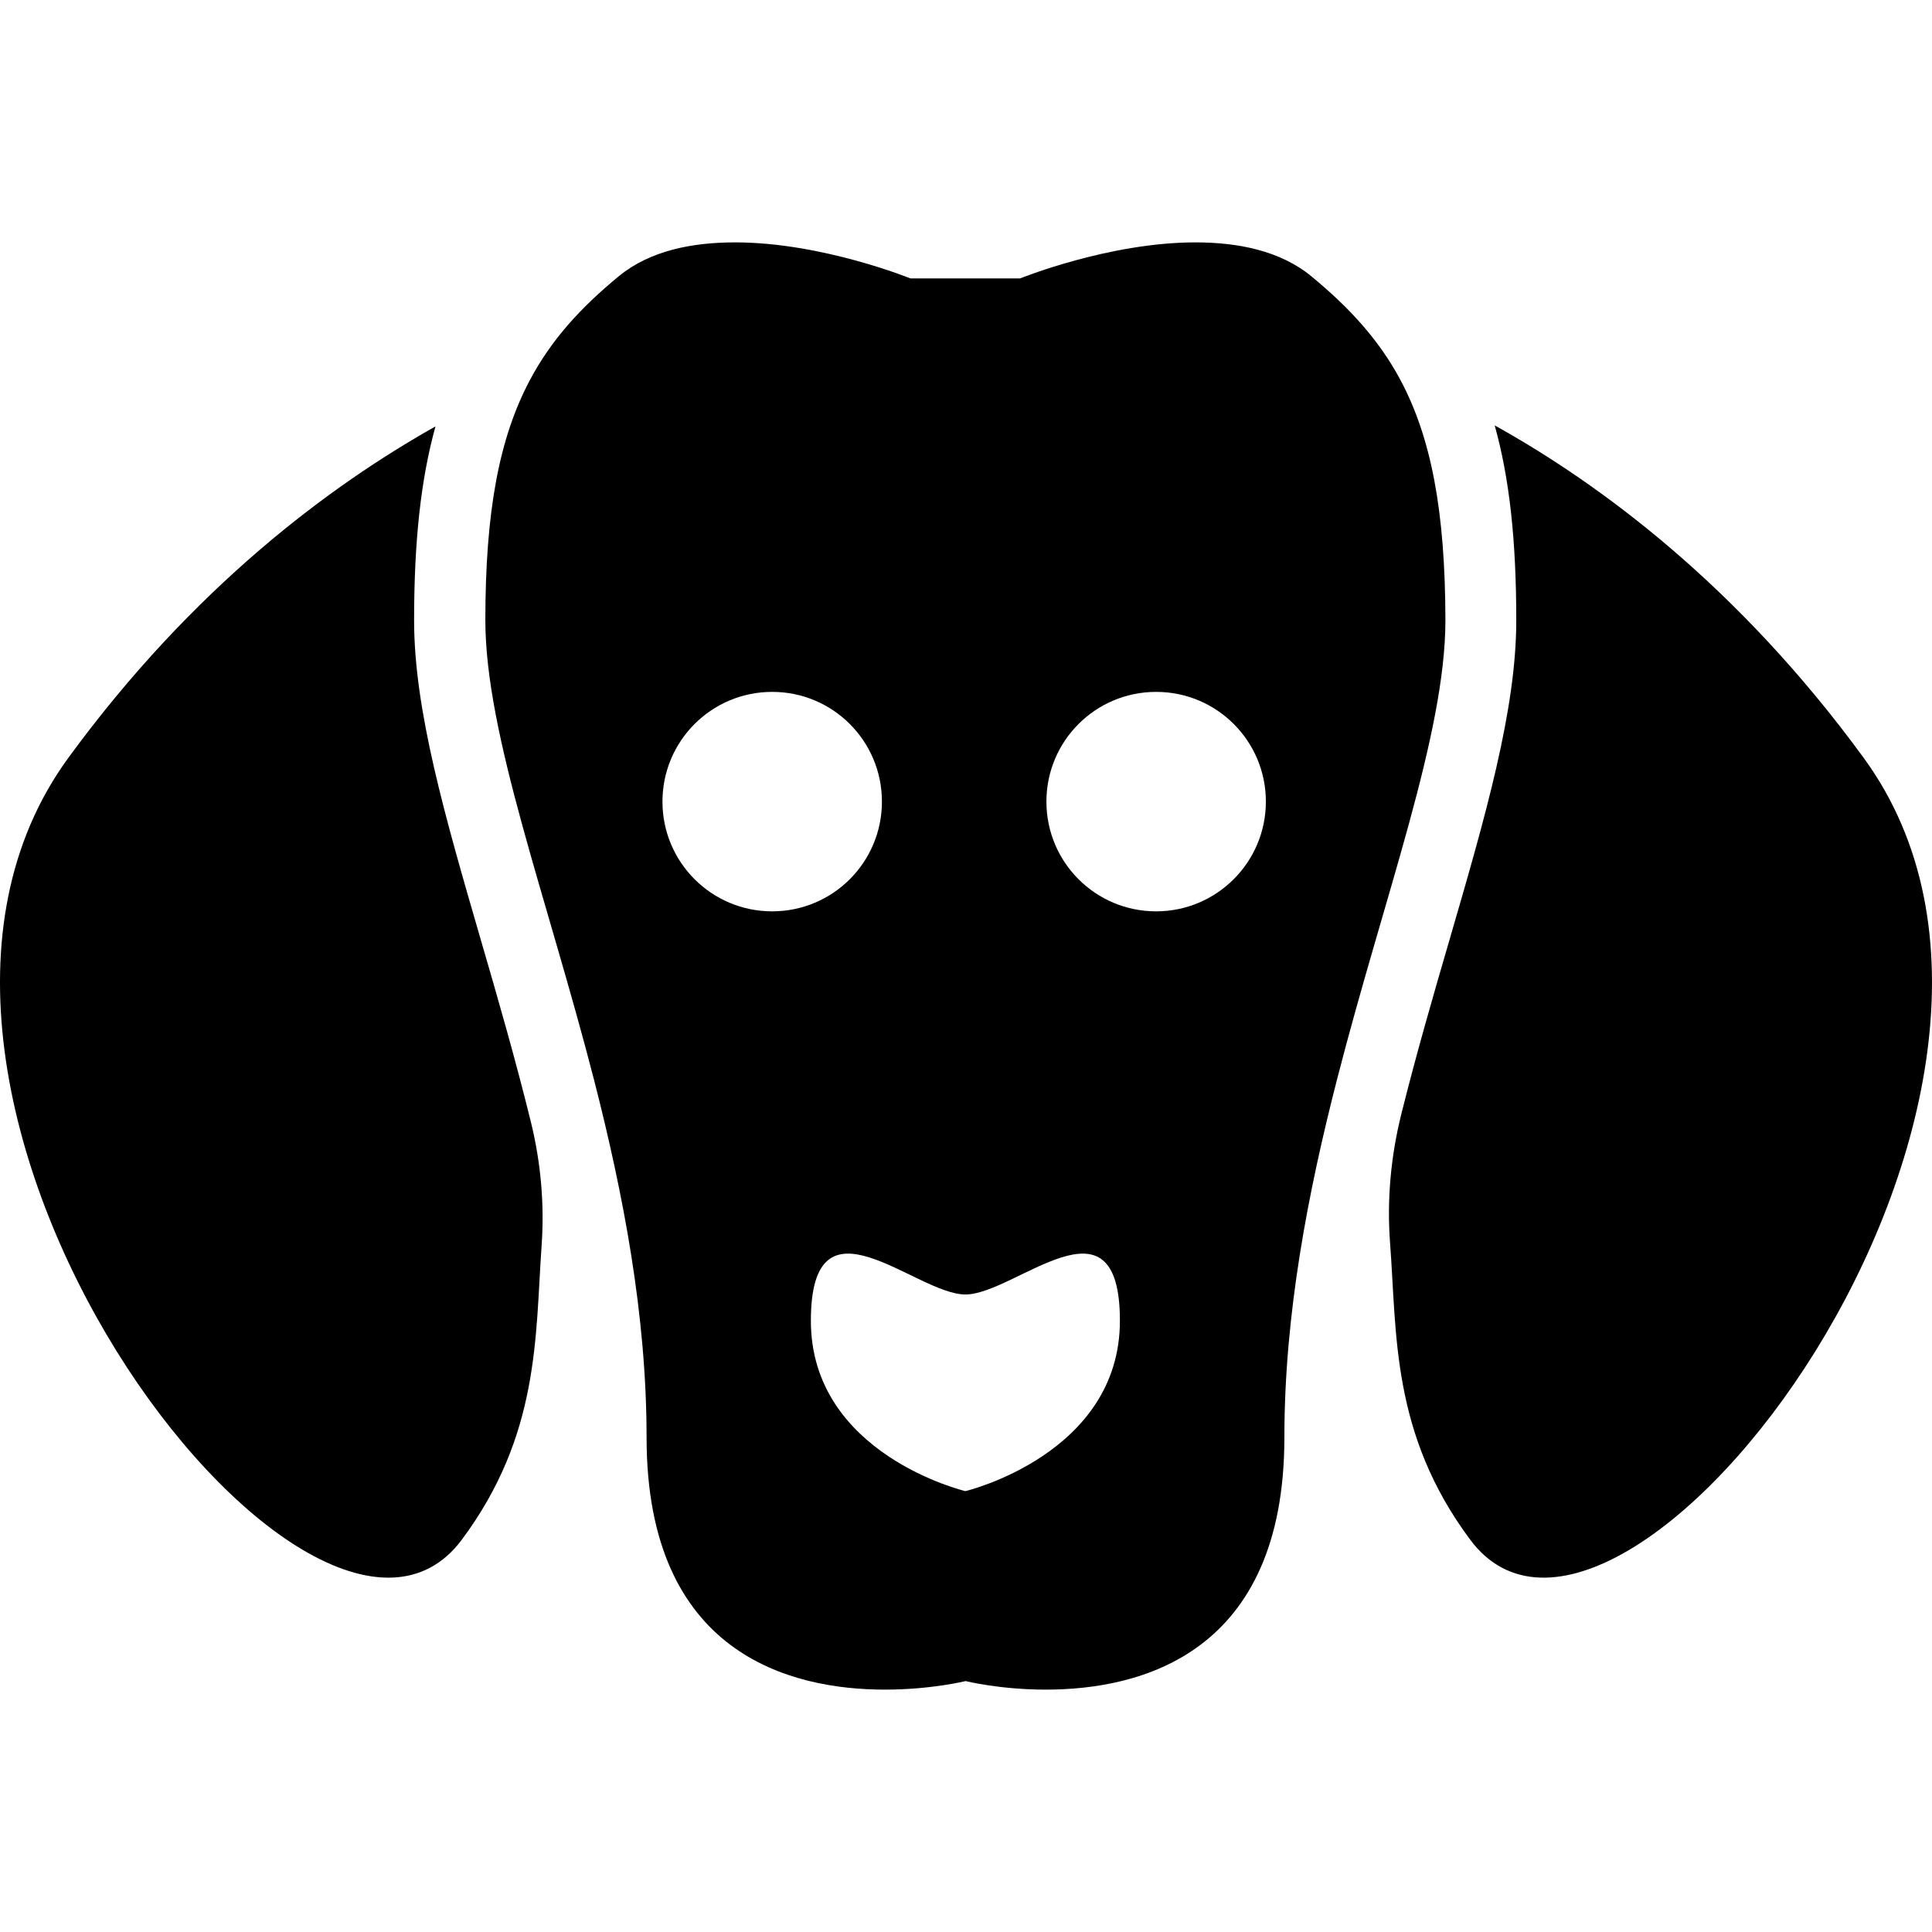 <?xml version="1.0" encoding="iso-8859-1"?>
<!-- Generator: Adobe Illustrator 16.0.0, SVG Export Plug-In . SVG Version: 6.00 Build 0)  -->
<!DOCTYPE svg PUBLIC "-//W3C//DTD SVG 1.1//EN" "http://www.w3.org/Graphics/SVG/1.1/DTD/svg11.dtd">
<svg version="1.1" id="Capa_1" xmlns="http://www.w3.org/2000/svg" xmlns:xlink="http://www.w3.org/1999/xlink" x="0px" y="0px"
	 width="949.024px" height="949.025px" viewBox="0 0 949.024 949.025" style="enable-background:new 0 0 949.024 949.025;"
	 xml:space="preserve">
<g>
	<g>
		<path d="M226.812,756.362c38.3-51.399,36.1-99.699,39.2-144c1.5-20.5-0.3-41.1-5.2-61.1c-7.6-30.9-16.3-61-24.6-89.5
			c-17.6-60.6-32.8-112.9-32.8-157c0-38.9,3.3-69.3,10.5-95.3c-51.6,29-118.9,78.8-180.2,162.6
			C-87.988,538.163,153.412,854.862,226.812,756.362z"/>
		<path d="M734.213,208.962c7.299,26.1,10.6,56.6,10.6,95.8c0,44.1-15.201,96.4-32.801,156.9c-8,27.399-16.299,56.1-23.699,85.699
			c-5.1,20.601-7.1,41.9-5.5,63.101c3.4,44.8,0.5,93.7,39.4,145.899c73.398,98.5,314.799-218.199,193.1-384.3
			C853.713,287.762,786.012,237.762,734.213,208.962z"/>
		<path d="M687.812,186.462c-10.401-19.4-24.801-35.2-43.601-50.7c-15.301-12.6-36-16.7-57-16.7c-42.601,0-86.101,17.7-86.101,17.7
			h-53.899c0,0-43.5-17.7-86.101-17.7c-21,0-41.7,4-57,16.5c-19,15.6-33.5,31.6-43.9,51.3c-15,28.3-21.8,64.3-21.8,117.8
			c0,56.2,30.3,136,53.5,226.2c14.2,55.5,25.7,115,25.7,175.301c0,106.399,70.7,123.8,117.101,123.8c22.699,0,39.6-4.2,39.6-4.2
			s16.799,4.2,39.4,4.2c46.399,0,117.199-17.4,117.199-123.9c0-60.6,11.601-120.3,25.9-176c23.1-89.899,53.2-169.3,53.2-225.4
			C709.912,250.962,703.012,214.862,687.812,186.462z M325.412,393.762c0-29.8,24.101-53.9,53.9-53.9s53.9,24.1,53.9,53.9
			s-24.101,53.9-53.9,53.9S325.412,423.562,325.412,393.762z M474.212,732.462c0,0-75.9-18-75.9-83.7s51.4-12.9,75.9-12.9
			c24.5,0,75.899-52.8,75.899,12.9C550.111,714.362,474.212,732.462,474.212,732.462z M567.911,447.663
			c-29.8,0-53.899-24.101-53.899-53.9s24.1-53.9,53.899-53.9c29.801,0,53.9,24.1,53.9,53.9S597.611,447.663,567.911,447.663z"/>
	</g>
</g>
<g>
</g>
<g>
</g>
<g>
</g>
<g>
</g>
<g>
</g>
<g>
</g>
<g>
</g>
<g>
</g>
<g>
</g>
<g>
</g>
<g>
</g>
<g>
</g>
<g>
</g>
<g>
</g>
<g>
</g>
</svg>
